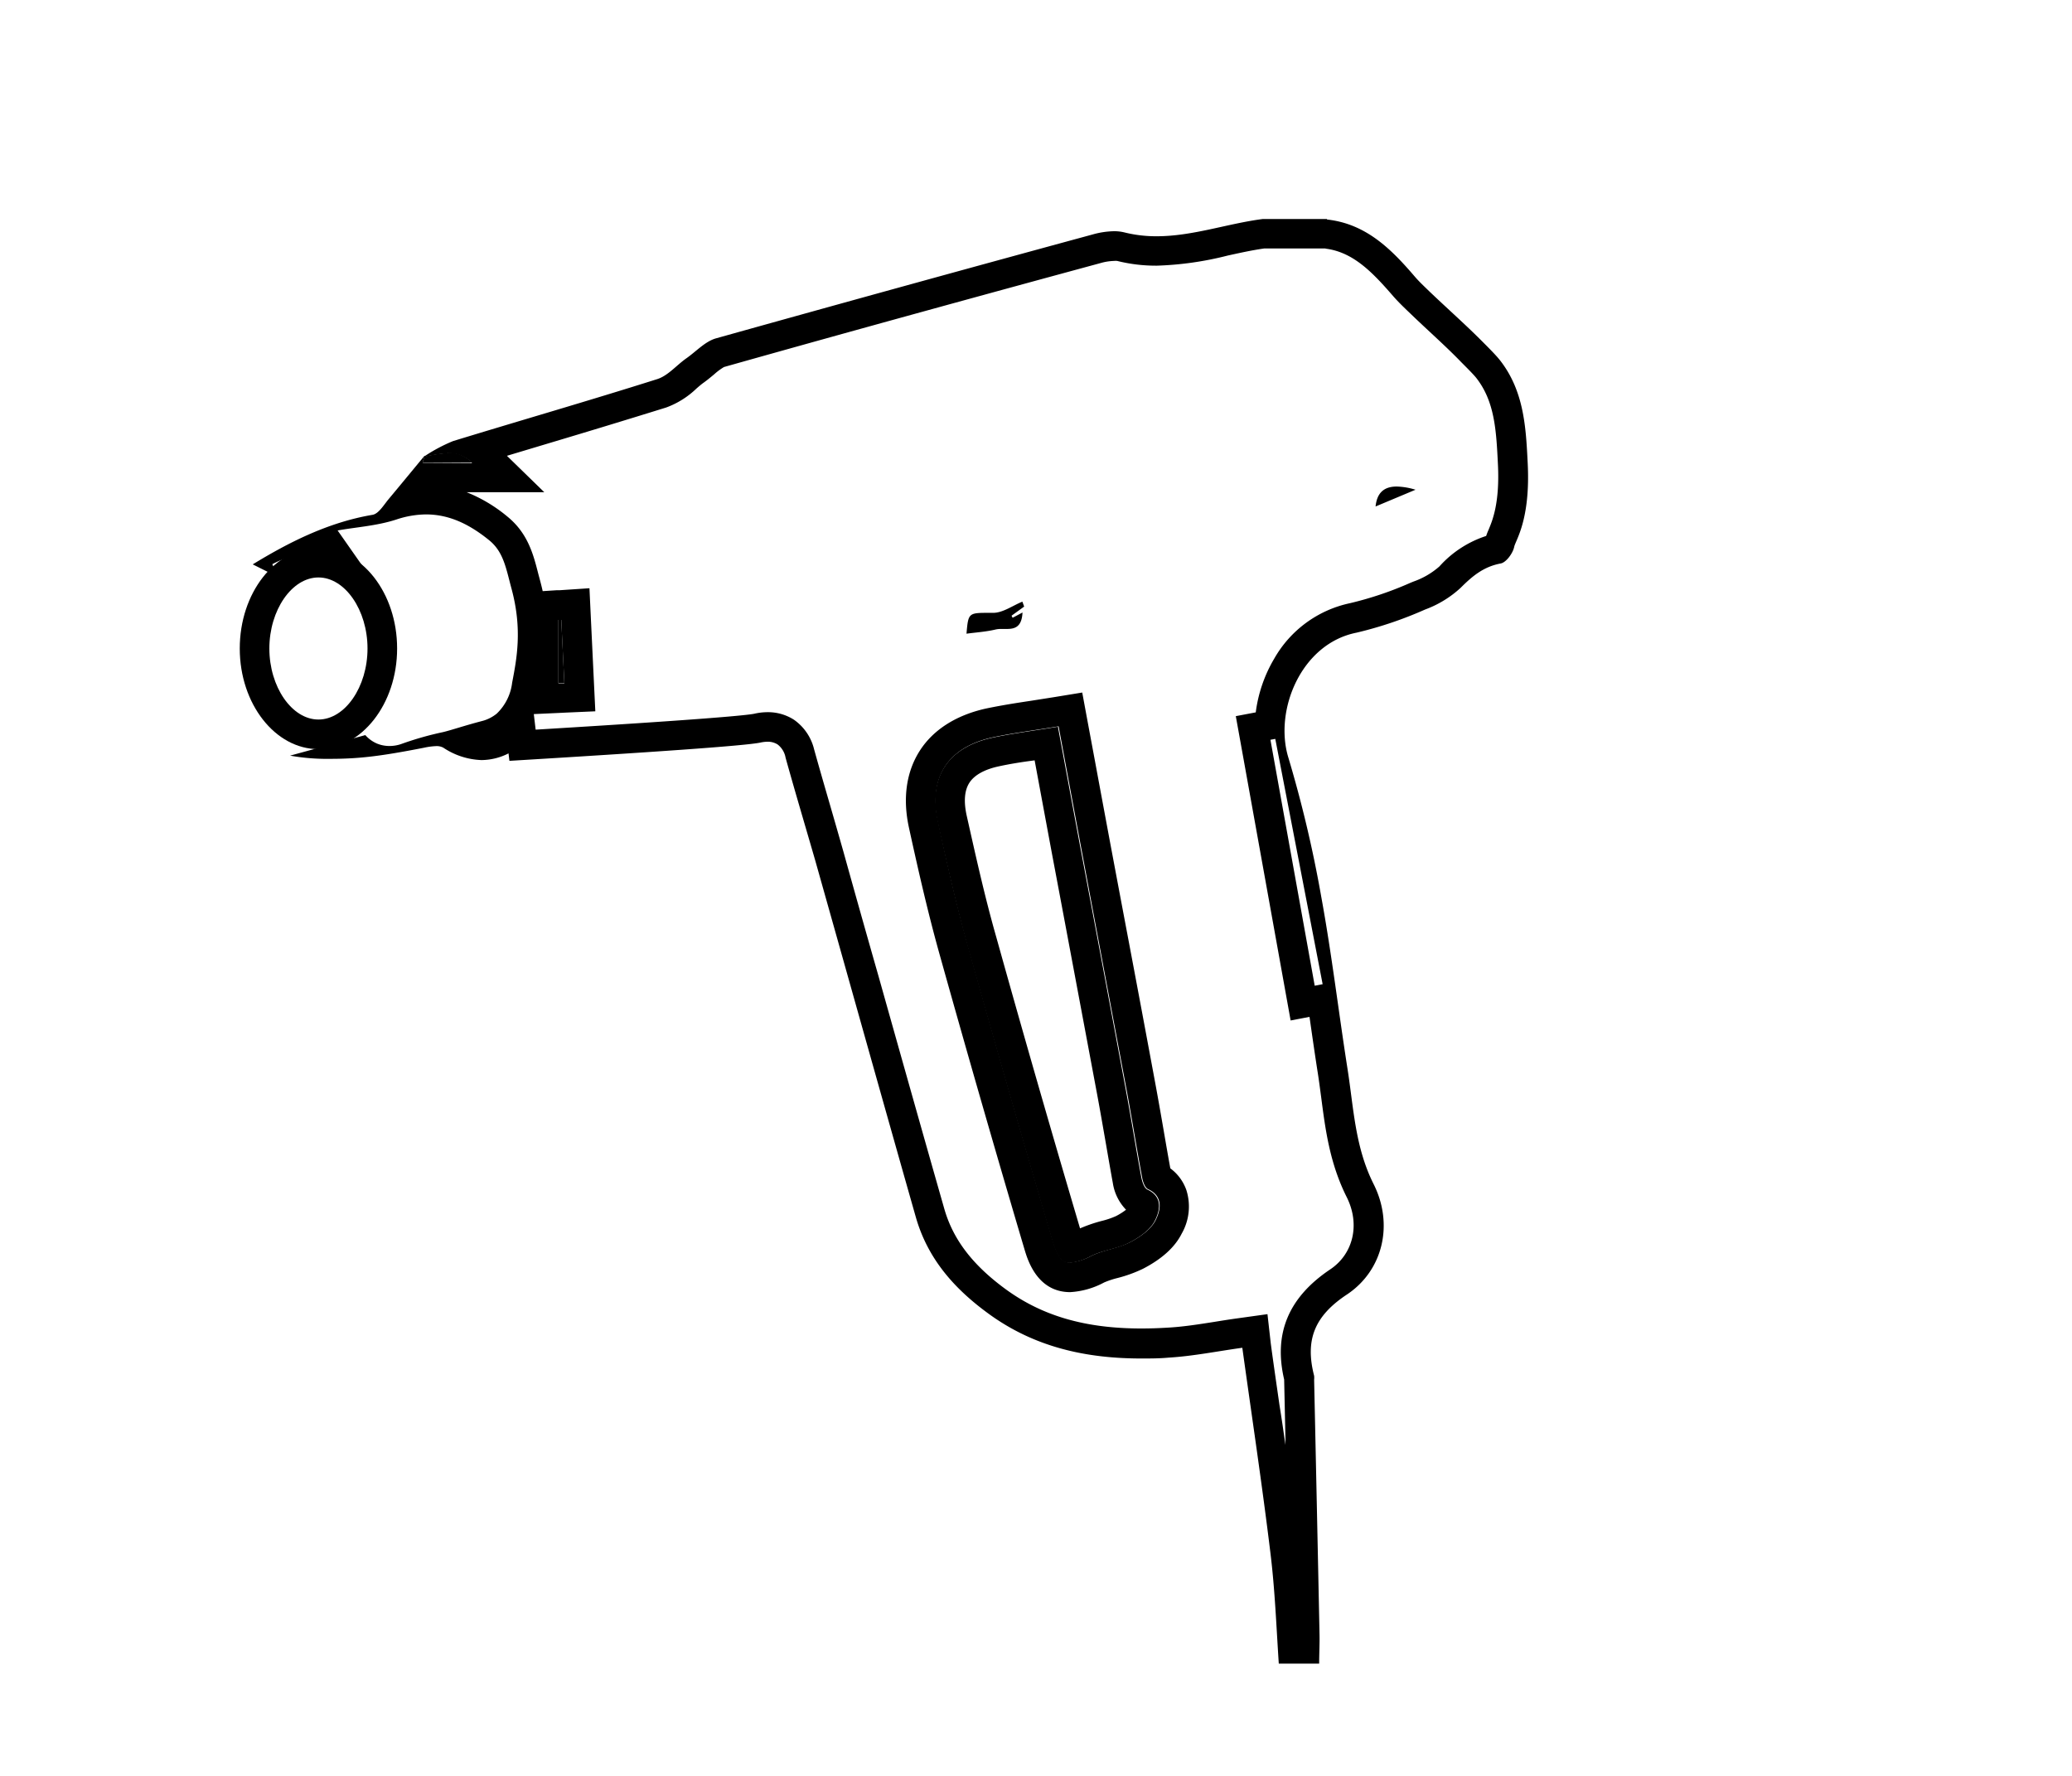 <svg id="Calque_1" data-name="Calque 1" xmlns="http://www.w3.org/2000/svg" viewBox="0 0 350 300"><title>selected</title><g id="_85mCRQ" data-name="85mCRQ"><path d="M223.9,42c4.68.58,7.94,4,11.41,8,.77.89,1.6,1.69,2.32,2.39l.36.34c1.28,1.24,2.59,2.46,3.85,3.63,1.77,1.65,3.43,3.2,5,4.83,1.34,1.34,2.14,2.16,2.52,2.64,3.14,4,3.39,8.91,3.67,14.64.33,6.65-1,9.61-1.57,11a10.36,10.36,0,0,0-.42,1.07,18.11,18.11,0,0,0-7.9,5.15,13.21,13.21,0,0,1-4.37,2.55l-.47.19a58.22,58.22,0,0,1-10.23,3.46,19.33,19.33,0,0,0-12.82,9.36,23.73,23.73,0,0,0-3.13,9.09l-3.37.64.88,4.87,7.48,41.54.9,5,3.19-.61c.45,3.15.91,6.37,1.41,9.55.21,1.35.38,2.68.57,4.09.71,5.46,1.45,11.11,4.3,16.8,2.3,4.57,1.15,9.6-2.8,12.23-7,4.7-9.59,10.79-7.76,18.6v.09l.21,9.67,0,1.28c-.31-2.22-.63-4.45-1-6.72-.49-3.43-1-6.9-1.47-10.4L214.1,222l-4.95.69c-1.32.18-2.65.39-3.94.6-2.84.45-5.52.87-8.18,1-1.47.09-2.9.13-4.25.13-9.43,0-16.71-2.11-22.91-6.64-5.59-4.09-8.89-8.41-10.37-13.61-3.73-13.07-7.48-26.39-11.1-39.26q-3-10.5-5.92-21-1.09-3.84-2.2-7.67c-.92-3.17-1.87-6.44-2.76-9.65a8.55,8.55,0,0,0-3.4-5,8.08,8.08,0,0,0-4.46-1.28,9.89,9.89,0,0,0-2.24.26c-1.37.28-9,1-36.94,2.69l-.31-2.63,4.39-.2,1-.05,5-.22-.24-5-.51-10.7-.24-5.09-5.09.34-.48,0-2.33.15c-.12-.55-.26-1.11-.41-1.68s-.24-.89-.35-1.31c-.81-3.19-1.74-6.8-5.22-9.62a25.52,25.52,0,0,0-6.87-4.1H91.94L85.63,77l7-2.1c6.53-1.95,13.28-4,19.9-6.06a14.6,14.6,0,0,0,5.12-3.21c.45-.39.87-.75,1.23-1,.64-.46,1.22-.95,1.74-1.38A10.43,10.43,0,0,1,122.3,62c22.93-6.47,46-12.78,63.57-17.55a9.2,9.2,0,0,1,2.3-.37,2.67,2.67,0,0,1,.55,0,27,27,0,0,0,6.67.8,55.22,55.22,0,0,0,12-1.71c2.15-.47,4.18-.92,6.19-1.2H223.9M180.78,218.28a13.75,13.75,0,0,0,5.72-1.63,14.59,14.59,0,0,1,2.29-.76,23,23,0,0,0,4.31-1.57c3.18-1.65,5.37-3.64,6.51-5.92a9.21,9.21,0,0,0,.79-7.36,7.75,7.75,0,0,0-2.71-3.67c-.4-2.18-.78-4.4-1.15-6.55-.42-2.43-.86-4.95-1.32-7.44q-2.43-13.11-4.91-26.22-1.41-7.47-2.81-14.93c-.85-4.57-1.7-9.13-2.57-13.83l-1.23-6.6-.89-4.81-4.83.79-3.81.6c-2.6.39-5,.77-7.51,1.29-5.08,1.1-9,3.57-11.29,7.15s-2.92,8.07-1.82,13.05c1.4,6.4,3.07,13.84,5.09,21.09,4.71,16.85,9.56,33.7,14.41,50.07.53,1.79,2.15,7.25,7.73,7.25M224.18,37h-10.9c-6,.78-11.82,2.91-17.89,2.91a22,22,0,0,1-5.46-.65,7.19,7.19,0,0,0-1.76-.2,14,14,0,0,0-3.61.55q-31.84,8.66-63.62,17.55c-1.83.52-3.33,2.2-5,3.37s-3.11,2.95-4.94,3.52C99.57,67.67,88,71,76.51,74.52a27.87,27.87,0,0,0-4.81,2.56l0-.07-.09.11h0c-2,2.41-4,4.85-6,7.24-.82,1-1.67,2.44-2.69,2.61-7.55,1.28-14.2,4.69-20.23,8.37L47,97.49l-1-2.18a17.08,17.08,0,0,1,7.32-2c3.22,0,6.14,1.5,8.63,5.3l.68-1-5.6-8c3.13-.56,6.67-.78,9.93-1.85a16.23,16.23,0,0,1,5-.86c3.83,0,7.22,1.58,10.58,4.29,2.53,2,2.92,4.77,3.89,8.35,1.82,6.79.86,11.74.08,15.79a8.62,8.62,0,0,1-2.61,5.23,6.5,6.5,0,0,1-2.58,1.27c-3,.79-5.3,1.58-6.55,1.86a53.69,53.69,0,0,0-7,2,6.07,6.07,0,0,1-2,.33,5.45,5.45,0,0,1-2.16-.44,5.54,5.54,0,0,1-1.9-1.4L49,127.65a35.3,35.3,0,0,0,5.61.54h1.18c4.87,0,8.55-.45,15.8-1.87a12.08,12.08,0,0,1,2.09-.28,2.33,2.33,0,0,1,1.21.27,12.35,12.35,0,0,0,6.45,2.09,10.25,10.25,0,0,0,4.56-1.13l.15,1.26c23.34-1.41,39.89-2.54,42.41-3.09a6,6,0,0,1,1.18-.14,3.09,3.09,0,0,1,1.71.46A3.61,3.61,0,0,1,132.7,128c1.61,5.79,3.33,11.55,5,17.33,5.67,20.1,11.29,40.2,17,60.28,2,7,6.44,12.05,12.24,16.28,7.87,5.76,16.65,7.6,25.85,7.6,1.5,0,3,0,4.54-.14,4.23-.25,8.42-1.11,12.52-1.67,1.64,11.83,3.36,23.24,4.75,34.68.76,6.19,1,12.45,1.41,18.68h6.82c0-1.68.1-3.36.06-5q-.44-21.48-.91-42.95a3.06,3.06,0,0,0,0-.68c-1.54-6,0-10.07,5.56-13.74,6.11-4.08,7.89-11.88,4.49-18.64-3.15-6.27-3.37-12.86-4.4-19.41-1.53-9.75-2.69-19.57-4.47-29.27a208.11,208.11,0,0,0-5.52-23.33c-2.47-8,2.14-19.28,11.49-21.14a65.6,65.6,0,0,0,11.59-3.91,18.12,18.12,0,0,0,6-3.66c2-2,3.89-3.58,6.77-4.12.93-.17,2.07-1.73,2.29-2.82s2.76-4.52,2.28-14.09c-.3-6.08-.61-12.27-4.74-17.49-.53-.66-1.31-1.48-2.9-3.07-2.9-2.92-6-5.65-9-8.52-.81-.79-1.64-1.56-2.38-2.41-4-4.68-8.28-9-14.91-9.71ZM71.39,78.17c.08-.29.19-.67.3-1a25.52,25.52,0,0,1,4.06-.61,5.34,5.34,0,0,1,4,1.66Zm22.94,37.26V104.72l.48,0q.25,5.35.52,10.71l-1,0Zm86.45,97.85c-1.41,0-2.16-1.07-2.94-3.67q-7.38-24.93-14.38-50c-1.92-6.87-3.5-13.85-5-20.82-1.65-7.52,1.71-12.61,9.28-14.24,3.42-.73,6.91-1.16,11.08-1.85,1.32,7.09,2.55,13.76,3.8,20.44q3.85,20.57,7.72,41.15c.9,4.87,1.68,9.76,2.59,14.64.13.7.46,1.71,1,1.95,2.72,1.26,2.05,3.7,1.27,5.26s-2.67,2.86-4.35,3.73c-2,1-4.38,1.28-6.42,2.24a9.66,9.66,0,0,1-3.6,1.16Zm41.3-46.76q-3.74-20.78-7.48-41.55l.82-.15,8,41.44-1.35.26Z"/><path d="M174.76,128.4l.34,1.83c.87,4.7,1.72,9.27,2.57,13.84q1.41,7.47,2.81,14.94,2.46,13.11,4.91,26.2c.45,2.42.88,4.91,1.3,7.31s.84,4.88,1.29,7.33a8.26,8.26,0,0,0,2.23,4.51,10.42,10.42,0,0,1-1.71,1.08,14,14,0,0,1-2.43.82,25.34,25.34,0,0,0-3.63,1.25c-4.77-16.11-9.54-32.67-14.16-49.24-2-7-3.59-14.28-5-20.54-.51-2.36-.36-4.21.47-5.5,1.06-1.64,3.29-2.42,5-2.78,1.9-.41,3.83-.72,6-1m4-5.69c-4.17.69-7.66,1.12-11.08,1.85-7.57,1.63-10.93,6.72-9.28,14.24,1.53,7,3.11,13.95,5,20.82q7,25,14.38,50c.78,2.6,1.53,3.67,2.94,3.67a9.66,9.66,0,0,0,3.6-1.16c2-1,4.43-1.21,6.42-2.24,1.68-.87,3.55-2.14,4.35-3.73s1.45-4-1.27-5.26c-.52-.24-.85-1.25-1-1.95-.91-4.88-1.69-9.77-2.59-14.64q-3.84-20.58-7.72-41.15c-1.25-6.68-2.48-13.35-3.8-20.44Z"/><path d="M172.69,101.64c-1.64.67-3.28,1.88-4.92,1.89-4.19,0-4.19-.19-4.51,3.52,1.6-.22,3.3-.32,4.92-.71a4,4,0,0,1,.94-.09l.9,0c1.31,0,2.58-.24,2.7-2.78l-1.67.89-.18-.35,2.13-1.54c-.1-.28-.2-.56-.31-.85Z"/><path d="M235.93,82.19c-2.22,0-3.34,1.14-3.57,3.37l6.75-2.83a11.72,11.72,0,0,0-3.18-.54Z"/><path d="M94.81,104.68l-.48,0v10.71l1,0q-.27-5.36-.52-10.71Z"/><path d="M75.75,76.51a25.52,25.52,0,0,0-4.06.61c-.11.38-.22.76-.3,1h8.32a5.32,5.32,0,0,0-4-1.66Zm-4,.5-.11.12h.08l0-.11Z"/></g><path d="M53.79,97.55c4.49,0,8.29,5.51,8.29,12s-3.8,12-8.29,12-8.29-5.52-8.29-12,3.8-12,8.29-12m0-5c-7.34,0-13.29,7.63-13.29,17s6,17,13.29,17,13.29-7.63,13.29-17-5.95-17-13.29-17Z"/></svg>